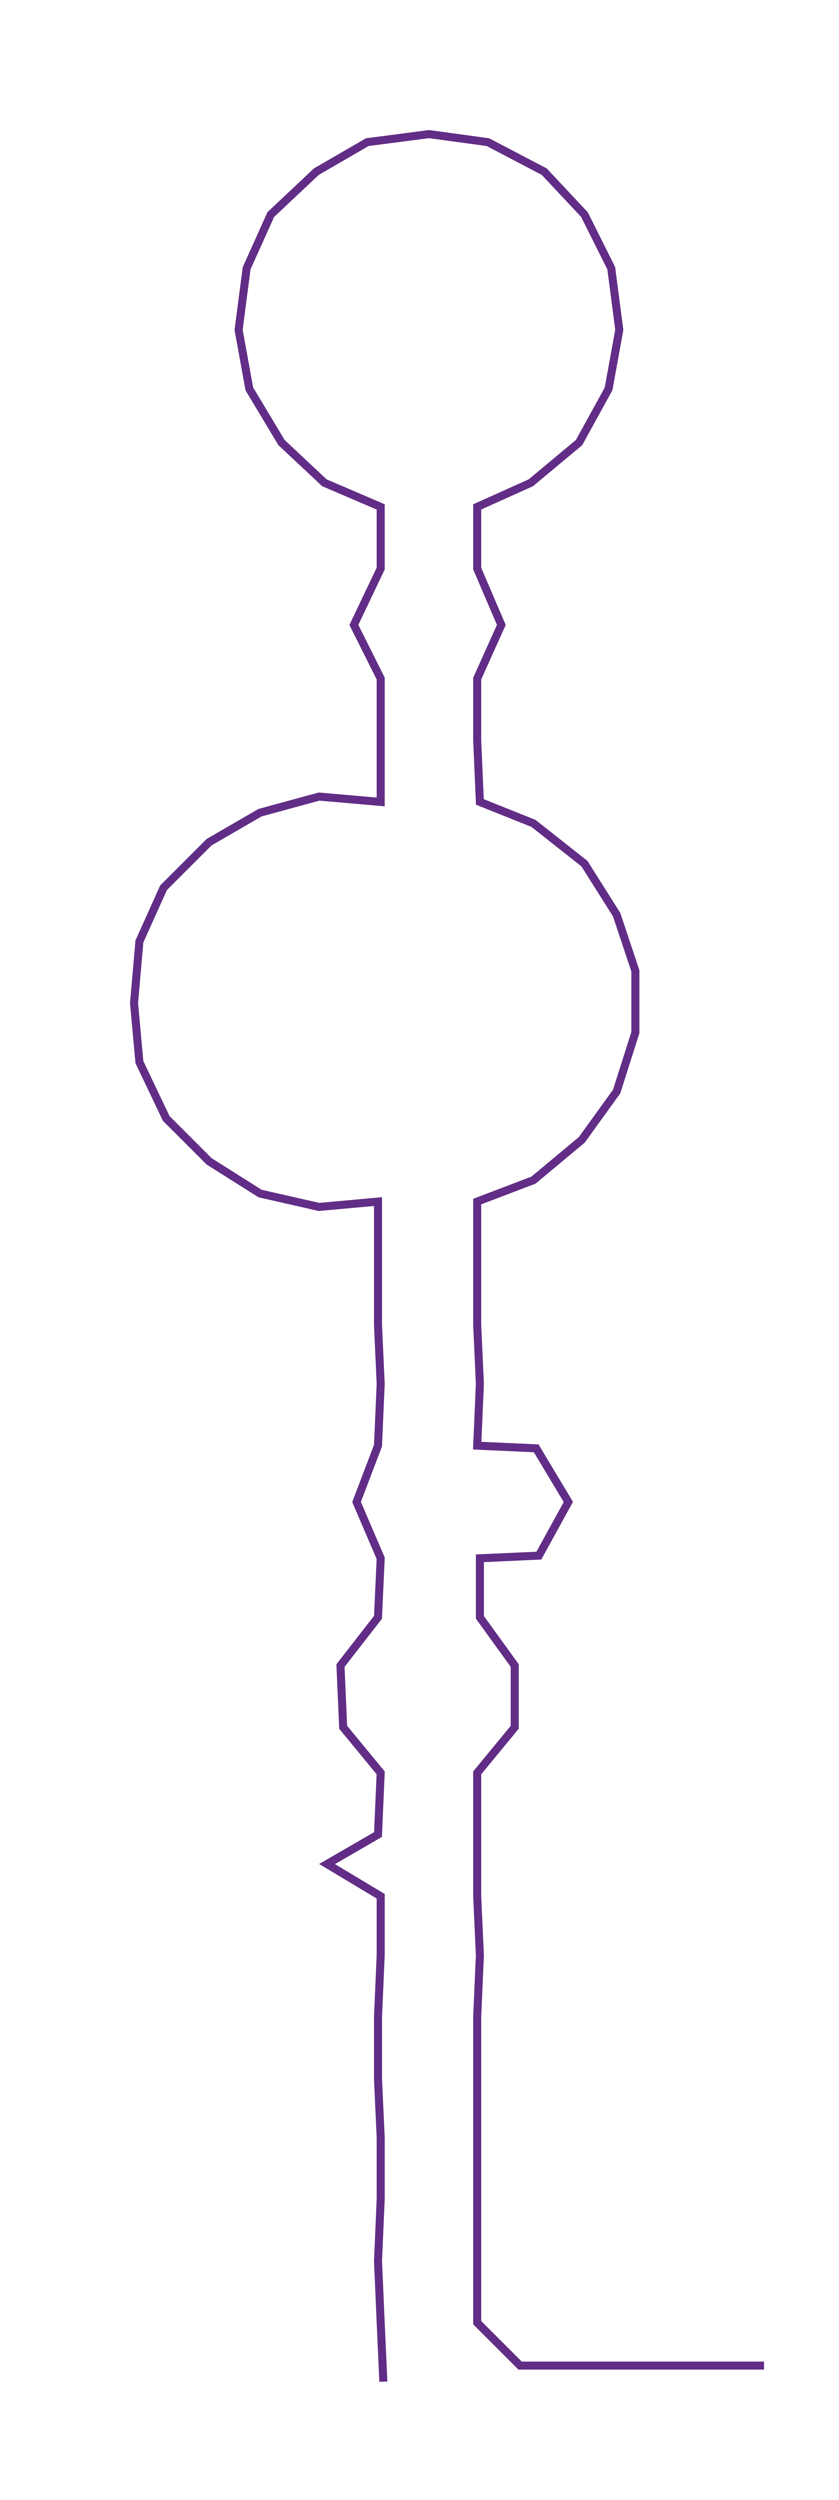 <ns0:svg xmlns:ns0="http://www.w3.org/2000/svg" width="100.731px" height="300px" viewBox="0 0 312.956 932.055"><ns0:path style="stroke:#622d86;stroke-width:3px;fill:none;" d="M143 888 L143 888 L142 866 L141 843 L142 820 L142 797 L141 775 L141 752 L142 729 L142 707 L122 695 L141 684 L142 661 L128 644 L127 621 L141 603 L142 581 L133 560 L141 539 L142 516 L141 494 L141 471 L141 448 L119 450 L97 445 L78 433 L62 417 L52 396 L50 374 L52 351 L61 331 L78 314 L97 303 L119 297 L142 299 L142 276 L142 253 L132 233 L142 212 L142 189 L121 180 L105 165 L93 145 L89 123 L92 100 L101 80 L118 64 L137 53 L160 50 L182 53 L203 64 L218 80 L228 100 L231 123 L227 145 L216 165 L198 180 L178 189 L178 212 L187 233 L178 253 L178 276 L179 299 L199 307 L218 322 L230 341 L237 362 L237 385 L230 407 L217 425 L199 440 L178 448 L178 471 L178 494 L179 516 L178 539 L200 540 L212 560 L201 580 L179 581 L179 603 L192 621 L192 644 L178 661 L178 684 L178 707 L179 729 L178 752 L178 775 L178 797 L178 820 L178 843 L178 866 L194 882 L217 882 L240 882 L262 882 L285 882" /></ns0:svg>